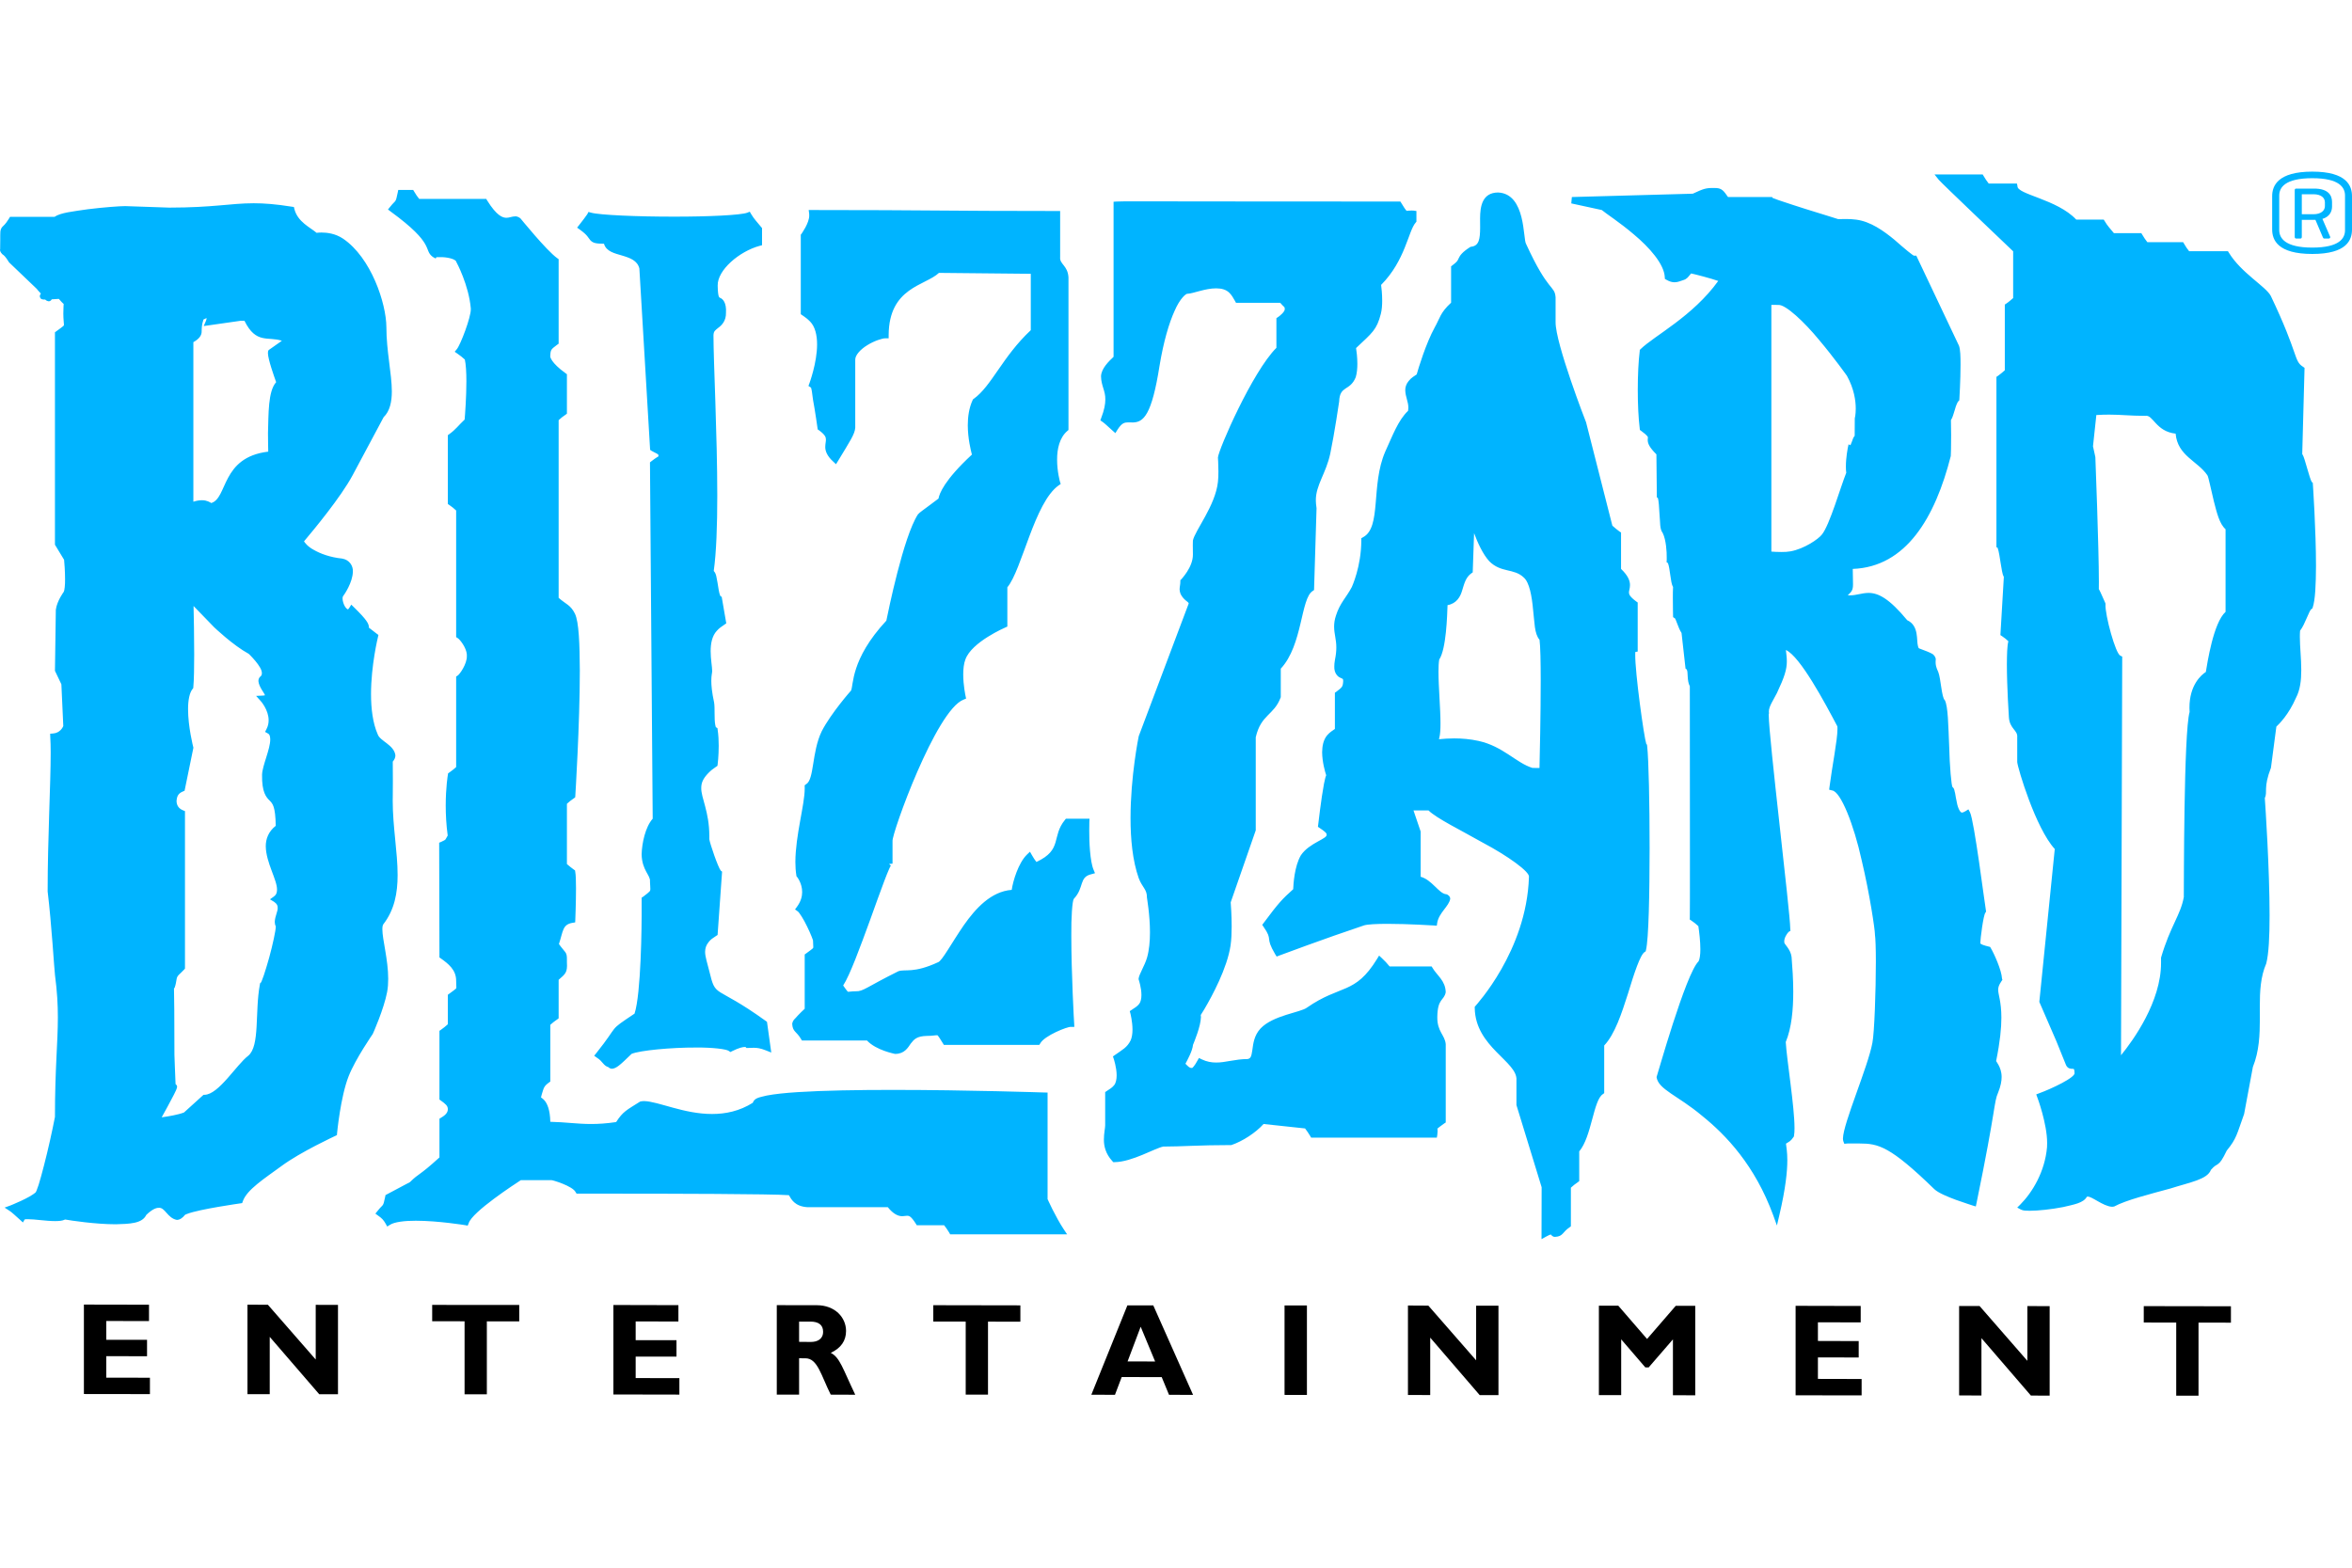 <svg xmlns="http://www.w3.org/2000/svg" xmlns:xlink="http://www.w3.org/1999/xlink" width="1200" zoomAndPan="magnify" viewBox="0 0 900 600" height="800" preserveAspectRatio="xMidYMid meet" version="1.0"><defs><clipPath id="cdc711a91a"><path d="M 32 499 L 854 499 L 854 534.301 L 32 534.301 Z M 32 499 " clip-rule="nonzero"/></clipPath><clipPath id="a40091c41a"><path d="M 0 65.551 L 900 65.551 L 900 475 L 0 475 Z M 0 65.551 " clip-rule="nonzero"/></clipPath></defs><g clip-path="url(#cdc711a91a)"><path fill="#000000" d="M 57.371 533.566 L 32.105 533.531 L 32.105 499.301 L 57.016 499.348 L 57.016 505.617 L 40.664 505.582 L 40.664 512.773 L 56.266 512.773 L 56.266 519.078 L 40.664 519.039 L 40.664 527.277 L 57.371 527.297 Z M 129.332 533.625 L 122.164 533.625 L 103.215 511.66 L 103.215 533.586 L 94.695 533.586 L 94.695 499.348 L 102.508 499.363 L 120.809 520.332 L 120.809 499.402 L 129.332 499.422 Z M 198.688 505.734 L 186.293 505.715 L 186.293 533.645 L 177.77 533.645 L 177.77 505.695 L 165.375 505.676 L 165.375 499.426 L 198.688 499.441 Z M 259.969 533.75 L 234.715 533.703 L 234.715 499.461 L 259.594 499.52 L 259.594 505.773 L 243.242 505.754 L 243.242 512.938 L 258.855 512.938 L 258.855 519.227 L 243.242 519.207 L 243.242 527.43 L 259.969 527.449 Z M 312.523 499.539 C 319.574 499.539 323.746 504.281 323.746 509.395 C 323.746 513.168 321.793 515.961 317.883 517.777 C 321.398 519.523 322.445 523.754 327.262 533.805 L 317.883 533.77 C 314.203 526.449 312.859 519.863 308.219 519.863 L 305.777 519.844 L 305.777 533.77 L 297.238 533.75 L 297.238 499.52 Z M 305.777 513.562 L 310.285 513.602 C 312.648 513.602 314.965 512.602 314.965 509.691 C 314.965 507.137 313.293 505.812 310.094 505.812 L 305.777 505.812 Z M 390.445 505.848 L 378.062 505.832 L 378.062 533.77 L 369.531 533.77 L 369.531 505.812 L 357.129 505.793 L 357.129 499.539 L 390.449 499.598 L 390.449 505.848 Z M 456.535 533.863 L 447.324 533.828 L 444.535 527.074 L 429.223 527.035 L 426.648 533.828 L 417.598 533.809 L 431.402 499.598 L 441.309 499.617 Z M 436.484 507.781 L 431.473 521.062 L 442.012 521.082 Z M 500.098 533.887 L 491.535 533.867 L 491.535 499.637 L 500.098 499.637 Z M 573.391 533.961 L 566.203 533.941 L 547.277 511.949 L 547.277 533.922 L 538.758 533.906 L 538.758 499.656 L 546.566 499.703 L 564.848 520.633 L 564.848 499.723 L 573.391 499.723 Z M 641.227 499.777 L 648.691 499.777 L 648.691 534.02 L 640.152 534 L 640.152 512.621 L 630.879 523.34 L 629.586 523.34 L 620.352 512.602 L 620.352 533.961 L 611.82 533.961 L 611.82 499.719 L 619.254 499.738 L 630.258 512.465 Z M 712.359 534.059 L 687.094 534.02 L 687.094 499.777 L 712.004 499.836 L 712.004 506.109 L 695.633 506.09 L 695.633 513.227 L 711.238 513.273 L 711.238 519.547 L 695.633 519.527 L 695.633 527.746 L 712.359 527.785 Z M 784.309 534.145 L 777.133 534.125 L 758.207 512.152 L 758.207 534.105 L 749.664 534.059 L 749.664 499.836 L 757.496 499.855 L 775.777 520.824 L 775.777 499.875 L 784.309 499.895 Z M 853.672 506.223 L 841.27 506.203 L 841.27 534.16 L 832.738 534.16 L 832.738 506.184 L 820.316 506.168 L 820.316 499.895 L 853.672 499.949 Z M 853.672 506.223 " fill-opacity="1" fill-rule="nonzero"/></g><g clip-path="url(#a40091c41a)"><path fill="#00b4ff" d="M 549.988 389.262 C 549.93 394.898 552.879 396.062 553.215 399.625 L 553.215 429.617 L 552.668 429.957 C 550.977 431.156 550.227 431.762 550.023 431.961 C 550.043 432.098 550.102 432.453 550.102 432.941 C 550.102 433.336 550.043 433.77 549.988 434.344 L 549.816 435.402 L 501.719 435.402 L 501.355 434.777 C 500.699 433.652 500.117 432.887 499.387 431.887 L 483.504 430.188 C 480.438 433.594 475.453 436.785 471.34 438.195 L 471.148 438.254 L 470.945 438.254 C 458.852 438.254 452.098 438.828 445.133 438.828 C 441.914 439.438 433.207 444.707 426.523 444.785 L 425.992 444.785 L 425.637 444.391 C 423.062 441.613 422.391 438.625 422.41 436.129 C 422.41 433.766 422.898 431.758 422.898 430.723 L 422.898 417.977 L 423.426 417.621 C 424.812 416.664 425.543 416.344 426.367 415.277 C 426.992 414.492 427.289 413.078 427.289 411.582 C 427.289 408.535 426.164 405.215 426.164 405.215 L 425.867 404.32 L 426.617 403.793 C 429.547 401.707 431.266 400.941 432.621 398.223 C 433.113 397.164 433.352 395.648 433.352 394.113 C 433.352 390.992 432.547 387.859 432.547 387.859 L 432.305 386.996 L 433.016 386.523 C 434.41 385.582 435.121 385.227 435.926 384.203 C 436.492 383.469 436.773 382.223 436.773 380.82 C 436.773 378.004 435.742 374.98 435.742 374.98 L 435.688 374.758 L 435.688 374.566 C 435.891 372.789 438.051 369.57 438.934 366.461 C 439.723 363.723 440.039 360.266 440.039 356.883 C 440.039 350.094 438.875 343.727 438.875 343.469 C 438.934 340.375 437.109 339.711 435.746 336.129 C 433.352 329.34 432.602 321.078 432.602 313.078 C 432.602 297.047 435.688 281.98 435.746 281.738 L 454.875 230.949 C 454.738 230.25 452.941 229.75 451.75 227.32 C 451.512 226.688 451.375 226.07 451.375 225.543 C 451.414 224.383 451.664 223.738 451.664 222.578 L 451.664 222.066 L 452.039 221.711 C 452 221.676 456.523 217.129 456.469 212.23 C 456.469 210.492 456.43 209.516 456.43 208.535 C 456.43 208.035 456.43 207.547 456.469 206.883 C 457.199 203.137 465.066 193.543 466.047 184.457 C 466.191 183.297 466.23 181.855 466.23 180.48 C 466.23 177.727 466.047 175.168 466.047 175.094 C 466.289 172.02 479.191 142.344 488.422 133.121 L 488.422 121.77 L 488.949 121.414 C 489.602 121.039 491.785 119.234 491.613 118.262 L 491.613 118.188 C 491.594 117.266 491.516 117.832 489.883 115.891 L 472.953 115.891 L 472.617 115.258 C 471.77 113.816 471.426 113.094 470.418 112.066 C 469.18 110.832 467.449 110.359 465.383 110.359 C 461.195 110.34 456.641 112.328 454.496 112.426 C 453.891 112.211 451.473 114.277 449.445 119.012 C 447.32 123.699 445.238 130.723 443.719 139.883 C 440.711 159.023 437.543 161.617 433.449 161.695 C 432.777 161.695 432.23 161.617 431.719 161.656 C 430.336 161.715 429.375 161.715 427.59 164.488 L 426.801 165.77 L 425.695 164.789 C 424.285 163.512 422.449 161.801 421.863 161.445 L 421.055 160.891 L 421.383 159.965 C 422.602 156.824 422.957 154.598 422.957 152.887 C 423.012 149.527 421.383 147.73 421.305 143.996 C 421.449 141.008 424.215 138.367 426.109 136.562 L 426.109 77.215 L 427.25 77.137 C 428.289 77.059 430.789 77.059 437.012 77.059 C 449.426 77.059 476.555 77.137 535.152 77.137 L 535.863 77.137 L 536.238 77.742 C 538.176 80.949 538.281 80.738 538.398 80.684 C 538.609 80.684 539.262 80.574 540.184 80.574 C 540.387 80.574 540.656 80.574 540.918 80.605 L 542 80.758 L 542 84.848 L 541.703 85.203 C 538.871 88.402 537.785 99.68 528.484 109.043 C 528.637 110.129 528.898 112.5 528.898 115.047 C 528.898 116.754 528.793 118.539 528.379 120.137 C 526.793 126.273 525.141 127.32 518.898 133.215 C 519.078 134.312 519.395 136.676 519.395 139.211 C 519.395 140.969 519.254 142.754 518.781 144.348 C 516.562 149.852 512.641 147.375 512.43 153.691 C 512.43 153.691 510.652 165.852 509.039 173.574 C 507.406 181.23 503.457 185.676 503.512 191.535 C 503.512 192.398 503.609 193.281 503.781 194.5 L 502.824 225.82 L 502.332 226.176 C 497.672 228.953 498.52 246.902 490.094 255.914 L 490.094 266.832 L 490.016 267.023 C 487.441 273.812 482.523 273.422 480.516 282.172 L 480.516 317.793 L 470.926 345.359 C 471.012 346.395 471.301 350.312 471.301 354.559 C 471.301 357.02 471.203 359.574 470.887 361.801 C 469.59 370.551 463.809 381.211 460.895 386.168 C 460.164 387.328 459.809 387.965 459.473 388.473 C 459.512 388.723 459.543 389 459.543 389.262 C 459.473 392.777 456.977 398.723 456.504 399.902 C 456.293 402.18 454.555 405.348 453.613 407.133 C 454.832 408.336 455.188 408.785 456.094 408.746 C 456.258 408.844 457.121 407.941 458.215 405.914 L 458.793 404.918 L 459.809 405.426 C 461.797 406.367 463.547 406.664 465.344 406.664 C 468.898 406.703 472.664 405.328 477.398 405.328 C 478.68 405.09 478.859 404.227 479.234 401.746 C 479.543 399.473 479.879 396.281 482.359 393.621 C 487.16 388.551 497.805 387.465 500.113 385.641 C 513.074 376.652 518.441 380.84 526.926 367.027 L 527.715 365.73 L 528.82 366.758 C 529.914 367.777 530.781 368.699 531.75 369.898 L 547.824 369.898 L 548.199 370.496 C 549.832 373.309 553.117 375.297 553.211 379.781 C 552.562 383.086 550.082 381.98 549.988 389.262 M 631.227 324.68 C 631.207 342.207 630.879 359.344 629.832 363.629 L 629.738 364.078 L 629.344 364.359 C 627.652 365.336 625.27 372.637 622.945 380.309 C 620.543 387.801 617.949 395.832 613.855 400.133 L 613.855 418.371 L 613.367 418.746 C 609.688 421.004 609.09 435.008 604.297 440.672 L 604.297 452.062 L 603.758 452.457 C 602.684 453.188 602.012 453.738 601.105 454.562 L 601.105 469.336 L 600.598 469.73 C 597.879 471.516 598.176 473.234 595.062 473.387 C 594.238 473.445 593.691 472.82 593.43 472.465 C 593.133 472.562 592.547 472.754 591.684 473.254 L 589.867 474.25 L 589.914 454.391 L 580.27 422.934 L 580.27 413.457 C 580.855 406.328 564.551 400.805 564.312 385.812 L 564.312 385.324 L 564.629 384.969 C 564.609 384.871 584.152 364.059 585.055 335.715 L 585.055 335.66 C 585.582 333.766 576.828 327.496 567.52 322.578 C 558.664 317.566 549.594 313.137 546.645 310.188 L 540.883 310.188 L 543.617 318.246 L 543.617 335.562 C 547.883 336.699 550.586 341.934 553.273 342.23 C 553.945 342.246 554.984 343.074 554.926 344.035 C 554.457 346.867 550.605 349.309 549.949 353.227 L 549.797 354.281 L 548.691 354.207 C 548.672 354.207 538.875 353.582 530.91 353.582 C 526.914 353.582 523.289 353.754 521.973 354.168 C 506.785 359.238 489.492 365.73 489.473 365.73 L 488.52 366.105 L 487.973 365.242 C 483.844 358.277 487.34 360.211 483.488 354.695 L 482.996 353.965 L 483.508 353.285 C 489.348 345.418 490.73 344.035 494.844 340.336 C 494.922 338.387 495.312 331.566 497.773 327.363 C 501.059 322.441 508.293 321.023 507.613 319.312 C 507.746 318.957 506.824 318.094 504.93 316.871 L 504.309 316.441 L 504.402 315.711 C 504.402 315.711 505.562 305.559 506.621 300 C 506.996 298.5 507.074 297.578 507.469 296.715 C 507.016 295.359 505.957 291.633 505.918 287.914 C 505.957 285.602 506.332 283.199 507.879 281.367 C 508.949 280.148 509.953 279.617 510.801 278.992 L 510.801 265.125 L 511.328 264.77 C 513.605 262.992 513.848 262.934 513.98 260.602 C 513.828 259.496 514.035 260.043 513 259.438 C 511.934 259.082 510.445 257.633 510.578 255.031 C 510.578 254.34 510.637 253.559 510.82 252.551 C 511.215 250.66 511.348 249.133 511.348 247.836 C 511.367 244.742 510.523 242.719 510.504 239.844 C 510.504 238.566 510.676 237.215 511.195 235.641 C 512.742 230.723 515.184 228.676 517.285 224.66 C 517.266 224.625 520.91 216.988 520.91 206.699 L 520.91 206 L 521.523 205.645 C 528.758 201.926 524.453 185.734 530.066 172.855 C 532.887 166.738 534.934 160.938 538.816 157.211 C 538.875 156.824 538.914 156.441 538.914 156.094 C 538.949 153.828 537.789 151.879 537.73 149.402 C 537.691 148.238 538.086 146.961 539.008 145.848 C 540.094 144.445 541.238 143.957 542.102 143.301 C 542.672 141.219 545.648 131.383 549.012 125.285 C 551.02 121.75 551.02 119.762 555.266 115.852 L 555.266 101.926 L 555.773 101.551 C 557.82 100.012 557.727 99.734 558.195 98.793 C 558.668 97.746 559.578 96.469 562.488 94.605 L 562.719 94.465 L 562.996 94.426 C 565.969 94.07 566.344 91.457 566.379 87.172 C 566.379 86.012 566.359 84.793 566.359 83.57 C 566.379 79.164 567.094 73.699 573.27 73.672 C 583.992 74.188 582.715 91.629 583.973 93.387 C 592.512 112.066 594.859 109.082 595.25 113.777 L 595.25 123.285 C 595.164 131.363 606.82 161.465 606.914 161.617 L 616.973 201.18 C 617.973 202.043 618.797 202.793 619.738 203.453 L 620.297 203.793 L 620.297 217.738 C 622.891 220.215 623.719 222.184 623.719 223.895 C 623.719 225.27 623.285 226.18 623.324 226.766 C 623.344 227.418 623.527 228.281 626.156 230.23 L 626.668 230.586 L 626.668 249.363 L 625.746 249.547 C 625.727 249.797 625.727 250.133 625.727 250.508 C 625.648 257.395 629.051 282.039 629.973 284.797 L 630.215 284.949 L 630.289 285.523 C 630.879 290.652 631.227 307.691 631.227 324.68 M 551.207 276.879 C 551.207 279.148 551.109 281.059 550.734 282.469 L 550.621 282.922 C 552.387 282.746 554.379 282.605 556.422 282.605 C 559.371 282.605 562.582 282.863 565.773 283.574 C 575.09 285.602 580.23 292.027 586.371 293.898 C 587.078 293.938 587.762 293.938 588.398 293.938 L 589.09 293.938 C 589.203 289.551 589.559 273.383 589.559 260.535 C 589.559 253.418 589.434 247.223 589.109 244.859 C 587.078 242.523 587.234 238.098 586.629 233.258 C 586.168 228.168 585.227 222.875 583.082 221.039 C 579.328 217.402 574.371 219.352 569.863 214.789 C 567.426 212.109 565.438 207.75 564.062 204.051 L 563.562 218.469 L 563.543 219.07 L 563.035 219.41 C 560.816 220.984 560.297 223.441 559.469 226.074 C 558.809 228.379 557.348 231.012 553.906 231.605 C 553.766 235.457 553.438 248.383 550.719 252.438 C 550.516 253.602 550.438 255.234 550.438 257.098 C 550.438 262.934 551.207 271.098 551.207 276.879 M 419.008 334.199 L 417.664 334.574 C 412.746 335.695 415.012 339.672 410.883 344.035 C 410.305 344.938 409.871 351.102 409.941 358.145 C 409.941 372.406 410.996 391.703 411.035 391.719 L 411.094 393.016 L 409.797 393.016 C 408.52 392.863 399.621 396.379 398.055 399.344 L 397.68 399.922 L 361.184 399.922 L 360.828 399.344 C 358.781 396.023 358.723 396.117 358.52 396.223 C 358.09 396.168 356.848 396.473 354.668 396.473 C 350.73 396.551 349.75 397.84 348.508 399.402 C 347.441 400.957 346.109 403.359 342.562 403.359 L 342.449 403.359 C 342.371 403.301 335.281 402.023 331.746 398.223 L 306.852 398.223 L 306.496 397.637 C 304.805 394.707 303.25 394.918 303.137 391.777 C 303.492 390.184 304.258 389.98 305.316 388.645 C 306.18 387.742 307.172 386.766 307.922 386.09 L 307.922 365.297 L 308.43 364.941 C 311.418 362.742 311.203 362.938 311.203 362.367 C 311.203 361.918 311.117 361.109 311.098 359.91 C 311.062 359.891 311.098 359.836 310.965 359.516 C 310.871 359.199 310.707 358.766 310.477 358.238 C 310.062 357.211 309.488 355.895 308.824 354.562 C 307.586 351.93 305.785 349.094 305.242 348.797 L 304.223 348.066 L 304.941 347.086 C 306.48 344.984 306.949 343.094 306.949 341.422 C 306.969 338.059 305.012 335.641 305.012 335.641 L 304.77 335.359 L 304.73 335.043 C 304.469 333.41 304.355 331.68 304.355 329.914 C 304.375 319.781 307.938 307.922 307.922 301.859 L 307.922 301.215 L 307.902 300.562 L 308.43 300.168 C 311.637 298.363 310.551 287.895 314.434 279.875 C 317.969 272.988 325.762 264.133 325.625 264.355 C 326.684 262.441 325.328 252.434 339.164 237.539 C 339.895 234.004 345.66 205.496 351.242 196.883 C 351.875 196.094 353.488 195.078 355.613 193.445 C 357.023 192.359 358.426 191.34 359.117 190.824 C 359.426 188.996 361.281 183.82 371.906 173.984 C 371.453 172.258 370.348 167.773 370.328 162.777 C 370.328 159.57 370.781 156.188 372.176 153.133 L 372.32 152.828 L 372.57 152.664 C 379.457 147.746 383.59 136.52 394.434 126.367 L 394.434 104.789 L 359.289 104.441 C 354.035 109.398 340.145 109.926 340.047 128.262 L 340.047 129.48 L 338.789 129.48 C 337.703 129.441 334.496 130.461 331.898 132.094 C 329.211 133.727 327.184 135.973 327.262 137.742 L 327.262 163.664 C 327.117 166.18 325.215 168.879 320.688 176.391 L 319.902 177.668 L 318.816 176.648 C 316.5 174.566 315.75 172.594 315.789 171 C 315.809 169.781 316.07 168.879 316.039 168.227 C 316.02 167.383 315.867 166.496 313.348 164.645 L 312.898 164.355 L 312.82 163.816 C 312.82 163.816 311.891 157.152 311.102 153.004 C 310.754 150.562 310.574 148.219 310.16 148.238 L 309.352 147.711 L 309.691 146.809 C 309.691 146.789 312.66 138.902 312.66 131.797 C 312.66 128.242 311.891 124.996 309.988 123.066 C 308.902 121.98 308.23 121.488 306.969 120.625 L 306.422 120.254 L 306.422 89.824 L 306.684 89.508 C 306.664 89.488 309.746 85.32 309.652 82.41 L 309.633 81.773 L 309.449 80.383 L 310.852 80.383 C 355.988 80.383 360.141 80.758 404.445 80.758 L 405.668 80.758 L 405.668 98.398 C 405.387 101.137 408.578 101.551 408.855 106.152 L 408.855 164.566 L 408.422 164.941 C 405.438 167.484 404.484 171.828 404.504 175.879 C 404.484 180.441 405.609 184.398 405.609 184.398 L 405.887 185.242 L 405.156 185.734 C 395.828 192.227 391.062 218.129 385.465 224.777 L 385.465 239.805 L 384.715 240.145 C 384.695 240.16 371.781 245.703 369.41 252.398 C 368.812 253.926 368.582 256.039 368.582 258.141 C 368.582 262.289 369.469 266.363 369.469 266.363 L 369.68 267.363 L 368.734 267.758 C 358.168 271.711 341.191 319.18 341.527 321.906 L 341.527 330.543 L 340.203 330.668 L 340.895 331.309 L 340.797 331.453 C 340.664 331.664 340.441 332.078 340.203 332.645 C 339.715 333.73 339.07 335.363 338.32 337.332 C 336.82 341.289 334.91 346.637 332.93 352.141 C 329.145 362.484 325.234 373.195 322.641 377.18 C 324.391 379.695 324.523 379.676 324.641 379.582 C 324.957 379.602 325.945 379.391 327.512 379.391 C 330.344 379.484 331.527 377.797 343.785 371.715 C 346.43 370.812 349.57 372.617 358.957 368.277 C 360.438 367.855 364.23 360.738 368.832 354.07 C 373.34 347.656 379.227 341.184 387.137 340.578 C 387.625 337.215 389.652 330.312 392.977 327.066 L 394.117 325.98 L 394.887 327.324 C 395.473 328.379 395.965 329.07 396.578 329.898 C 406.734 325.191 402.227 320.215 407.52 313.781 L 407.867 313.352 L 416.906 313.352 L 416.84 314.625 C 416.84 314.625 416.801 315.895 416.801 317.777 C 416.766 322.004 417.082 329.695 418.473 332.922 Z M 146.316 355.664 C 146.297 359.535 148.547 367.266 148.547 374.621 C 148.547 376.332 148.449 378.023 148.133 379.676 C 146.891 386.227 142.762 395.492 142.637 395.723 C 142.637 395.742 136.027 405.254 133.434 411.84 C 130.281 419.766 128.984 433.711 128.984 433.711 L 128.926 434.441 L 128.273 434.758 C 128.254 434.777 114.996 440.875 107.676 446.301 C 101.125 451.105 94.492 455.312 92.918 459.738 L 92.668 460.457 L 91.957 460.566 C 91.957 460.566 76.25 462.785 71.629 464.59 C 71.004 464.809 70.746 464.945 70.766 464.992 C 69.863 466.125 68.871 466.855 67.68 466.895 C 64.02 466.203 63.156 461.977 60.695 462.277 C 59.746 462.258 58.188 462.84 55.969 464.992 C 54.395 468.316 49.59 468.414 44.324 468.566 C 36.465 468.566 27.023 467.117 24.918 466.742 C 23.82 467.289 22.555 467.328 21.102 467.348 C 17.637 467.348 13.16 466.598 10.68 466.625 C 10.082 466.598 9.613 466.664 9.43 466.723 L 8.77 467.875 L 7.645 466.84 C 6.23 465.578 4.395 463.867 3.809 463.531 L 1.766 462.18 L 4.039 461.352 C 4.039 461.324 11.457 458.445 13.727 456.27 L 13.688 456.254 L 13.727 456.215 C 13.781 456.121 13.859 455.918 13.984 455.688 C 14.195 455.16 14.473 454.391 14.789 453.438 C 15.379 451.539 16.105 448.934 16.855 445.969 C 18.383 440.09 19.98 432.887 21.027 427.477 C 21.027 408.77 22.141 399.172 22.141 389.359 C 22.141 384.48 21.871 379.504 21.047 373.234 C 20.746 370.926 19.75 353.68 18.23 341.184 C 18.23 320.984 19.395 300.258 19.395 288.004 C 19.395 285.68 19.336 283.633 19.23 282 L 19.191 280.82 L 20.355 280.723 C 22.891 280.52 23.957 278.512 24.219 277.891 L 23.488 261.898 L 21.027 256.742 L 21.363 233.371 C 21.797 229.973 24.43 226.469 24.391 226.516 C 24.668 226.141 24.938 223.895 24.898 221.637 C 24.898 218.543 24.629 215.203 24.523 214.242 L 21.027 208.48 L 21.027 127.176 L 21.535 126.801 C 24.582 124.602 24.523 124.602 24.465 124.188 C 24.484 123.648 24.234 122.336 24.234 120.039 C 24.234 117.715 24.371 116.59 24.371 116.254 L 24.293 116.273 C 23.977 115.988 23.391 115.449 22.516 114.391 C 21.855 114.449 20.824 114.508 19.789 114.562 C 19.625 114.883 19.316 115.277 18.664 115.332 C 17.801 115.141 17.617 114.957 17.27 114.641 L 17.164 114.641 C 16.789 114.641 16.598 114.672 16.164 114.562 C 16.109 114.469 15.453 114.621 15.207 113.344 C 15.34 112.758 15.492 112.5 15.656 112.363 C 14.945 111.617 14.293 110.887 14.062 110.551 L 3.477 100.426 C 2.082 98.121 1.391 97.633 1.129 97.477 C 0.898 97.43 -0.262 96.113 0.055 95.355 C 0.055 94.703 0.094 93.781 0.094 92.023 C 0.129 88.977 -0.051 88.152 0.754 86.988 C 1.445 86.184 1.859 86.184 3.473 83.609 L 3.828 82.996 L 20.863 82.996 C 23.168 81.383 28.051 80.91 33.641 80.082 C 39.637 79.336 45.812 78.883 47.898 78.883 L 64.789 79.461 C 81.82 79.441 88.094 77.809 97.066 77.789 C 101.043 77.789 105.531 78.117 111.652 79.105 L 112.457 79.219 L 112.648 80.008 C 113.91 84.965 118.77 87.066 121.152 89.113 C 121.586 89.055 122.223 88.996 123.008 88.996 C 125.129 88.996 128.379 89.371 131.328 91.379 C 141.992 98.641 147.797 116.043 147.852 125.207 C 147.852 134.398 149.918 142.957 149.938 149.793 C 149.938 153.809 149.168 157.371 146.797 159.668 L 134.93 181.883 C 130.48 190.219 119.914 202.945 116.332 207.188 C 116.57 207.621 117.715 209.18 119.973 210.398 C 122.547 211.895 126.312 213.309 130.895 213.777 C 133.75 214.238 135.141 216.613 135.027 218.734 C 134.969 222.949 131.703 227.629 131.348 228.078 C 131.289 228.098 131.086 228.395 131.086 229.051 C 131.066 229.875 131.422 231.094 131.914 231.98 C 132.434 232.918 133.059 233.238 133.094 233.219 C 133.094 233.219 133.23 233.273 133.625 232.691 L 134.414 231.414 L 135.496 232.469 C 140.418 237.289 141.051 238.645 141.164 239.961 C 141.262 240.395 140.281 239.547 144.137 242.523 L 144.805 243.016 L 144.625 243.82 C 144.625 243.84 141.973 254.578 141.973 265.652 C 141.973 271.176 142.637 276.746 144.527 281.039 C 145.414 283.672 150.785 285.043 151.301 289.078 C 151.301 289.961 150.926 290.77 150.293 291.496 C 150.293 292.66 150.332 295.723 150.332 299.008 C 150.332 301.121 150.312 303.281 150.293 305.145 C 150.293 305.578 150.273 305.973 150.273 306.402 C 150.273 316.477 152.148 326.094 152.148 334.891 C 152.148 341.777 150.965 348.203 146.691 353.734 C 146.516 353.926 146.297 354.578 146.316 355.664 M 102.527 135.223 C 102.621 134.867 102.305 134.176 103.227 133.688 L 107.859 130.422 C 102.586 128.637 98 131.836 93.551 122.785 L 92.09 122.77 L 77.949 124.793 L 78.812 122.785 C 78.949 122.441 79.047 122.086 79.062 121.73 C 78.707 121.922 78.277 122.125 77.863 122.277 C 77.105 124.566 77.219 125.641 77.164 126.801 C 77.199 128.262 76.316 129.672 73.992 130.953 L 73.992 192.023 C 75.25 191.613 76.336 191.457 77.258 191.457 L 77.395 191.457 C 79.121 191.457 80.371 192.227 80.84 192.527 C 87.191 190.613 84.523 175.016 102.641 172.855 C 102.621 171.242 102.547 168.637 102.547 165.73 C 102.777 158.535 102.527 149.719 105.668 146.262 C 104.879 144.031 102.602 137.684 102.527 135.223 M 105.141 352.832 C 105.215 350.68 106.34 348.777 106.262 347.426 C 106.223 346.57 106.082 346.004 104.879 345.156 L 103.305 344.195 L 104.801 343.129 C 105.688 342.477 105.965 341.797 106.004 340.574 C 106.117 336.82 101.793 330.184 101.699 323.93 C 101.68 321.117 102.719 318.246 105.512 316.066 C 105.398 308.574 104.293 307.582 103.227 306.449 C 101.871 305.145 100.164 303.262 100.277 296.512 C 100.375 293.016 103.465 286.637 103.41 282.938 C 103.371 281.566 103.074 280.988 102.508 280.719 L 101.438 280.125 L 101.969 279.066 C 102.582 277.887 102.793 276.762 102.793 275.668 C 102.812 271.711 99.77 268.293 99.75 268.293 L 98 266.344 L 100.594 266.219 C 100.988 266.199 101.258 266.141 101.383 266.102 C 101.258 265.332 99.074 262.973 98.883 260.676 C 98.848 259.984 99.219 259.137 99.73 258.859 C 100.086 258.492 100.199 258.195 100.199 257.707 C 100.43 255.191 95.062 250.129 95.188 250.254 C 89.066 246.902 82.043 240.16 81.957 240.082 L 74.066 231.938 C 74.164 236.086 74.309 243.617 74.309 250.504 C 74.309 255.516 74.23 260.184 73.973 263.02 L 73.934 263.395 L 73.691 263.68 C 72.512 265.102 71.945 268.09 71.965 271.43 C 71.945 278.098 73.934 285.887 73.934 285.887 L 74.008 286.164 L 70.629 302.645 L 70.012 302.906 C 68.418 303.578 67.773 304.48 67.594 306.188 L 67.555 306.582 C 67.594 308.234 68.359 309.438 70.012 310.125 L 70.781 310.434 L 70.781 370.703 L 70.465 371.078 C 68.793 372.895 67.773 373.285 67.57 374.773 C 67.379 375.934 67.246 376.684 67.082 377.23 C 66.871 377.551 67.062 377.926 66.574 378.297 C 66.648 381.391 66.746 388.508 66.746 403.75 C 66.766 403.75 67.004 411.598 67.18 414.922 L 67.496 415.219 C 67.773 415.555 67.773 415.852 67.773 416.004 C 67.535 417.445 65.922 420 64.172 423.441 C 63.348 424.977 62.52 426.492 61.867 427.629 C 64.324 427.301 68.09 426.668 70.406 425.781 L 77.863 419.031 L 78.273 419.012 C 83.676 418.914 90.438 407.543 94.965 404.086 C 99.547 400.332 97.461 387.348 99.449 376.742 L 99.547 376.27 L 99.844 376.051 L 99.863 376.051 C 99.902 375.934 99.996 375.727 100.141 375.465 C 100.355 374.938 100.652 374.168 100.949 373.285 C 101.57 371.469 102.285 369.031 102.996 366.535 C 104.352 361.578 105.551 356.055 105.531 354.574 L 105.531 354.559 C 105.254 353.992 105.141 353.379 105.141 352.832 M 764.711 407.547 C 765.297 408.613 765.93 410.152 765.93 412.195 C 765.93 413.848 765.555 415.73 764.613 418.094 C 762.855 422.125 763.977 423.27 756.332 460.422 L 756.051 461.746 L 754.793 461.371 C 754.648 461.246 743.16 457.926 740.211 455.16 C 723.215 438.629 718.746 437.668 711.582 437.648 C 710.207 437.648 708.688 437.648 707 437.648 L 706.711 437.668 L 705.738 437.762 L 705.402 436.918 C 705.25 436.504 705.211 436.129 705.211 435.715 C 705.305 429.953 714.77 408.371 716.48 399.113 C 717.25 395.234 717.805 379.012 717.805 368.035 C 717.805 363.039 717.66 358.984 717.449 357.672 L 717.449 357.527 C 717.449 355.875 715.48 342.207 712.332 329.066 C 709.438 315.871 704.348 302.77 701.004 302.512 L 699.934 302.234 L 700.07 301.137 C 701.039 293.523 703.125 283.121 703.105 279.086 C 703.145 278.336 703.066 277.961 703.031 277.926 C 698.324 268.992 688.84 251.215 683.375 248.773 C 683.566 250.406 683.738 251.742 683.738 253.137 C 683.738 256.211 682.832 259.141 679.941 265.258 C 678.664 267.812 676.801 270.434 676.859 272.355 L 676.875 272.633 L 676.934 272.969 L 676.816 273.23 L 676.816 273.68 C 676.801 282.074 685.023 349.094 685.043 355.367 L 685.043 355.5 L 685.121 356.25 L 684.449 356.645 L 684.238 356.883 C 684.055 357.094 683.805 357.391 683.602 357.766 C 683.133 358.477 682.738 359.418 682.738 360.32 L 682.777 360.602 C 682.582 361.32 685.16 363.117 685.551 366.258 C 685.871 370.195 686.195 374.816 686.195 379.539 C 686.195 386.387 685.574 393.391 683.324 398.816 C 683.738 405.855 686.676 423.441 686.676 431.758 C 686.676 432.883 686.641 433.875 686.477 434.699 L 686.438 434.969 L 686.266 435.211 C 685.16 436.84 684.652 436.898 683.41 437.707 C 683.566 439.023 683.922 440.973 683.922 444.074 C 683.922 448.328 683.285 454.734 680.895 464.992 L 679.941 469.035 L 678.531 465.125 C 671.508 446.004 660.527 434.461 651.273 427.023 C 642.016 419.254 634.531 416.969 633.887 412.234 C 634.039 412.051 645.059 372.598 649.957 367.938 C 650.371 367.266 650.668 365.395 650.648 363.289 C 650.648 360.285 650.219 356.742 649.883 354.465 C 648.941 353.617 648.266 353.023 647.145 352.293 L 646.578 351.906 L 646.617 351.199 C 646.656 350.527 646.656 340.297 646.656 327.16 C 646.656 302.195 646.617 266.383 646.617 262.645 C 645.434 260.473 646.047 257.191 645.434 256.25 L 645.473 256.23 L 644.98 255.914 L 643.445 242.246 C 642.109 240.297 641.281 236.617 640.773 236.562 L 640.219 236.207 L 640.199 235.602 C 640.199 235.562 640.121 232.191 640.121 228.828 C 640.121 227.34 640.121 225.844 640.199 224.641 C 639.516 223.461 639.496 222.07 639.18 220.367 C 638.938 218.449 638.586 216.363 638.277 215.633 L 638.297 215.559 L 637.719 215.164 L 637.777 214.449 C 637.777 214.449 637.777 214.078 637.777 213.375 C 637.816 211.301 637.547 206.645 636.266 204.031 C 635.008 202.379 635.355 200.074 635.027 197.012 C 634.922 194.312 634.652 191.285 634.395 190.613 L 634 190.355 L 633.828 173.891 C 631.184 171.262 630.504 169.762 630.504 168.391 C 630.504 167.852 630.598 167.508 630.578 167.383 C 630.598 167.363 630.656 166.832 627.938 164.863 L 627.504 164.547 L 627.449 164.039 C 626.957 160.168 626.699 154.695 626.699 149.211 C 626.699 143.695 626.957 138.211 627.449 134.34 L 627.465 133.93 L 627.762 133.633 C 633.039 128.473 647.719 121.117 657.488 107.527 C 655.012 106.625 648.438 104.914 647.105 104.656 C 646.988 104.75 646.789 105.012 646.555 105.309 C 646.105 105.875 645.469 106.797 644.211 107.172 C 643.09 107.488 642.207 108.016 640.793 108.035 C 639.801 108.035 638.805 107.746 637.66 107.074 L 637.07 106.738 L 637.035 106.078 C 636.793 101.035 631.105 94.648 625.168 89.691 C 619.691 85.023 614.621 81.816 612.93 80.383 L 601.254 77.848 L 601.477 75.41 L 647.758 74.133 C 651.926 72.203 652.789 71.902 655.816 71.961 C 658.949 71.789 659.602 73.16 661.234 75.41 L 678.094 75.41 L 678.285 75.746 C 678.473 75.824 678.719 75.938 679.059 76.035 C 679.77 76.332 680.785 76.688 682.004 77.082 C 684.445 77.926 687.676 78.945 690.883 79.973 C 697.176 81.961 703.41 83.824 703.371 83.863 C 704.16 83.863 705.227 83.824 706.43 83.824 C 707.57 83.824 708.906 83.863 710.297 84.066 C 715.832 84.793 720.828 88.406 724.883 91.738 C 728.68 95.082 732.281 98.105 732.492 97.855 L 733.281 97.855 L 749.633 132.375 C 750.141 133.895 750.207 136.469 750.207 139.57 C 750.207 145.496 749.758 152.754 749.758 152.754 L 749.668 153.359 L 749.219 153.699 C 749.18 153.699 748.43 155.195 748.02 156.848 C 747.508 158.316 747.25 159.711 746.527 160.797 C 746.586 162.609 746.605 164.609 746.605 166.5 C 746.605 170.609 746.527 174.25 746.473 174.551 C 740.484 198.07 729.41 216.973 708.965 217.742 C 708.984 220.613 709.059 222.359 709.059 223.539 C 709.098 226.02 708.398 226.535 707.035 227.836 C 707.332 227.852 707.59 227.852 707.859 227.852 C 710.262 227.891 712.289 226.969 714.969 226.922 C 718.762 226.922 722.914 229.055 729.801 237.371 C 734.402 239.473 733.262 245.121 733.914 247.266 C 734.105 248.07 734.25 248.129 734.48 248.203 C 736.938 249.117 738.285 249.645 739.207 250.152 C 740.129 250.586 740.82 251.73 740.715 252.496 C 740.695 252.949 740.641 253.246 740.676 253.602 C 740.676 254.285 740.781 255.309 741.703 257.25 C 742.668 259.711 742.984 267.133 744.184 267.961 C 745.461 270.352 745.5 277.691 745.855 285.508 C 746.027 293 746.719 301.164 747.172 301.238 L 747.172 301.258 C 748 301.988 747.805 302.672 748.125 303.562 C 748.316 304.602 748.488 305.82 748.77 307.023 C 749.219 309.574 750.207 311.113 750.793 310.996 C 750.996 310.996 751.426 310.871 752.109 310.457 L 753.215 309.758 L 753.82 310.891 C 755.434 314.043 759.43 345.832 759.902 348.367 L 759.98 348.875 L 759.73 349.309 C 758.941 350.113 757.762 359.535 757.762 361.055 C 757.98 361.41 759.094 361.824 761.027 362.293 L 761.52 362.41 L 761.777 362.84 C 762.996 364.887 765.91 371.246 766.082 374.566 L 766.227 375.02 L 765.867 375.527 C 764.82 377.062 764.629 377.871 764.609 378.793 C 764.57 380.523 765.832 383.262 765.832 389.473 C 765.832 393.355 765.359 398.559 763.82 406.117 L 763.977 406.328 C 764.141 406.625 764.41 407.039 764.711 407.547 M 706.336 178.551 C 706.336 175.109 707.039 171.613 707.039 171.547 L 707.355 170.059 L 708.082 170.395 C 708.219 170.117 708.383 169.723 708.516 169.328 C 708.91 168.484 708.988 167.582 709.699 166.793 L 709.738 160.109 C 709.738 160.109 710.109 158.766 710.109 156.383 C 710.109 153.375 709.496 148.852 706.75 143.859 C 706.711 143.801 701.871 136.973 696.102 130.125 C 690.438 123.227 683.23 116.477 680.504 116.715 C 679.773 116.695 679.121 116.676 678.496 116.676 L 677.82 116.676 L 677.82 211.109 C 678.746 211.188 680.168 211.262 681.617 211.262 C 682.836 211.281 684.152 211.203 685.16 211.012 C 690.359 210.082 695.863 206.309 697.18 204.559 C 700.129 200.918 704.309 186.301 706.473 180.953 C 706.355 180.184 706.336 179.375 706.336 178.551 M 886.223 216.68 C 886.184 223.633 885.953 229.598 884.965 232.488 L 884.832 232.863 L 884.516 233.102 C 883.648 233.41 882.07 238.922 880.133 241.383 C 880.066 242.113 880.047 242.918 880.047 243.727 C 880.047 247.539 880.586 252.062 880.586 256.453 C 880.586 260.285 880.191 264.02 878.539 267.133 C 875.762 273.48 872.273 276.949 871.055 278.102 L 868.988 293.84 C 865.98 301.59 867.789 303.121 866.637 305.406 C 866.848 308.41 868.461 332.395 868.461 350.395 C 868.461 358.297 868.16 364.98 867.184 368.766 C 865 373.816 864.723 379.34 864.723 385.188 C 864.723 386.766 864.742 388.348 864.742 389.965 C 864.723 396.023 864.5 402.344 862.07 408.355 L 858.719 426.355 C 855.93 434.086 855.863 435.758 852.086 440.34 C 850.398 443.805 849.668 444.844 848.668 445.555 C 847.766 446.207 847.621 445.949 846.023 447.734 C 844.613 451.434 838.078 452.457 830.566 454.859 C 822.594 457.039 813.484 459.324 809.035 461.746 C 808.68 461.844 808.395 461.863 808.117 461.863 C 804.734 461.66 800.363 457.77 798.766 457.98 L 798.555 458.02 C 797.211 460.461 793.656 460.977 789.477 461.977 C 785.02 462.859 779.879 463.398 776.633 463.398 C 775.152 463.379 774.27 463.379 773.348 462.957 L 771.898 462.18 L 773.07 461.016 C 777.738 456.312 782.473 448.445 783.301 439.082 C 783.32 438.59 783.34 438.043 783.34 437.469 C 783.367 430.129 779.602 419.988 779.582 419.988 L 779.172 418.863 L 780.273 418.434 C 784.859 416.781 794.484 412.273 793.812 410.566 C 793.812 409.613 793.621 409.203 793.57 409.145 L 793.438 409.105 L 793.121 409.066 C 792.512 409.066 791.254 409.105 790.582 407.656 L 786.863 398.465 L 780.352 383.453 L 786.262 324.941 C 778.898 316.914 772.07 293.883 771.898 291.672 L 771.898 282.172 C 772.164 279.426 768.996 279.012 768.707 274.488 C 768.707 274.488 767.938 262.992 767.938 254.223 C 767.977 250.43 768.016 247.355 768.504 245.414 C 767.699 244.664 767.055 244.129 766.066 243.465 L 765.461 243.07 L 766.777 220.789 C 766.066 219.5 766.027 217.852 765.594 215.746 C 765.238 213.434 764.844 210.887 764.469 209.926 L 764.516 209.793 L 763.941 209.398 L 763.941 144.234 L 764.516 143.859 C 765.535 143.148 766.211 142.516 767.148 141.719 L 767.148 116.57 L 767.699 116.199 C 768.727 115.516 769.406 114.863 770.34 114.074 L 770.34 96.18 C 767.055 93.031 742.969 70.152 741.844 68.781 L 740.25 66.773 L 758.688 66.773 L 759.059 67.398 C 759.695 68.539 760.262 69.27 760.992 70.25 L 771.789 70.25 L 771.992 71.238 C 771.77 74.418 787.16 76.234 794.48 84.043 L 805 84.043 L 805.375 84.645 C 806.465 86.5 807.461 87.48 808.883 89.227 L 819.383 89.227 L 819.758 89.844 C 820.41 90.984 820.961 91.734 821.688 92.676 L 835.379 92.676 L 835.734 93.281 C 836.391 94.441 836.918 95.191 837.664 96.133 L 852.52 96.133 L 852.895 96.73 C 857.66 104.52 866.988 109.59 868.926 113.25 C 879.797 136.051 877.586 138.039 881.301 140.41 L 881.84 140.785 L 880.957 173.773 C 881.746 175.012 882.07 176.84 882.781 179.027 C 883.453 181.383 884.242 183.984 884.617 184.492 L 884.984 184.754 L 885.031 185.375 C 885.031 185.379 886.223 202.793 886.223 216.68 M 837.801 270.926 C 837.781 262.051 842.434 258.238 844.066 257.191 C 844.633 253.887 846.938 238.348 851.617 234.18 L 851.617 202.551 C 849.273 200.504 848.258 196.184 847.133 191.832 C 846.027 187.25 845.027 182.297 844.672 181.922 C 840.973 176.43 833.258 174.508 832.508 165.969 C 824.902 165.145 823.871 158.555 820.906 159.16 C 814.801 159.141 811.68 158.688 807.07 158.688 C 805.617 158.688 804.023 158.727 802.172 158.844 L 800.891 170.809 L 801.793 174.938 C 801.793 174.938 803.141 209.688 803.141 222.711 C 803.121 223.855 803.121 224.758 803.121 225.508 L 803.199 225.582 C 803.535 226.195 803.91 226.984 804.234 227.742 C 804.945 229.32 805.578 230.836 805.617 230.836 L 805.676 231.078 L 805.676 231.309 C 805.418 235.168 809.586 250.582 811.422 250.957 L 812.074 251.312 L 811.613 403.871 C 816.34 398.09 826.965 383.316 826.93 368.508 C 826.93 367.977 826.93 367.438 826.93 366.52 C 830.512 354.281 834.461 350.191 835.66 343.227 L 835.641 342.938 C 835.699 339.117 835.586 280.27 837.859 272.5 C 837.84 271.961 837.801 271.434 837.801 270.926 M 295.125 402.832 L 293.145 402.043 C 290.914 401.16 289.754 401.035 288.457 401.016 C 287.812 401.016 287.102 401.082 286.258 401.082 L 285.602 401.082 L 285.371 400.766 L 284.996 400.711 C 284.305 400.711 282.789 400.98 280.137 402.312 L 279.484 402.648 L 278.898 402.234 C 277.996 401.516 272.5 400.863 266.379 400.922 C 256.875 400.883 244.898 402.023 241.688 403.34 C 237.145 407.75 235.922 408.844 234.23 409.043 L 234.176 409.043 C 233.465 409.043 232.957 408.594 232.859 408.477 L 232.859 408.461 L 232.898 408.441 L 232.859 408.461 C 230.812 407.844 230.688 406.23 228.449 404.84 L 227.367 404.07 L 228.172 403.062 C 237.387 391.535 232.246 395.023 242.812 387.945 C 245.293 380.406 245.59 354.426 245.523 346.57 L 245.523 343.562 L 246.062 343.227 C 248.973 341.027 248.809 341.027 248.855 340.258 C 248.875 339.711 248.75 338.742 248.715 337.328 C 248.992 335.023 245.629 333.105 245.523 326.965 C 245.629 322.672 246.965 316.457 249.758 313.348 L 248.715 176.965 L 249.184 176.59 C 250.211 175.762 251 175.262 251.508 174.938 C 251.75 174.793 251.902 174.699 251.977 174.66 L 251.941 174.285 C 252.035 173.754 251.094 173.574 249.289 172.535 L 248.77 172.16 L 244.656 102.75 C 243.891 99.715 241.141 98.719 237.914 97.766 C 235.293 96.98 231.93 96.277 231.121 93.281 C 228.133 93.262 226.934 93.07 225.895 91.945 C 225.02 90.93 224.906 90.055 221.879 87.875 L 220.832 87.125 L 221.621 86.125 C 222.801 84.59 224.359 82.621 224.734 81.977 L 225.184 81.113 L 226.125 81.383 C 229.332 82.312 244.109 82.938 258.043 82.918 C 270.828 82.938 283.5 82.352 285.961 81.402 L 286.902 81.027 L 287.441 81.957 C 288.621 83.945 289.66 84.887 291.312 86.953 L 291.594 87.289 L 291.594 93.859 L 290.688 94.09 C 282.898 96.203 274.453 103.379 274.625 109.34 C 274.73 114.078 275.238 113.738 275.578 114.02 C 276.52 114.336 278.055 115.785 277.797 119.707 C 277.875 122.789 276.18 124.48 274.941 125.391 C 273.645 126.449 273.078 126.707 273.012 128.34 C 273.012 138.605 274.469 166.277 274.469 189.73 C 274.469 201.082 274.113 211.465 273.117 218.523 C 274.191 219.648 274.152 221.242 274.547 222.914 C 274.863 224.922 275.18 227.156 275.578 227.945 L 275.672 228.148 L 276.164 228.434 L 277.91 238.57 L 277.266 239.02 C 275.988 239.902 275.277 240.336 274.297 241.422 C 272.48 243.371 271.934 246.281 271.934 249.211 C 271.934 252.254 272.5 255.086 272.52 256.883 C 272.48 257.785 272.184 258.457 272.184 260.582 C 272.184 262.309 272.402 264.941 273.25 268.84 C 273.625 270.906 273.23 275.191 273.703 277.457 C 273.816 278.207 273.961 278.398 274.02 278.379 L 274.527 278.656 L 274.605 279.246 C 274.922 281.328 275.016 283.469 275.016 285.418 C 275.016 289.355 274.625 292.527 274.605 292.566 L 274.527 293.113 L 274.059 293.43 C 272.801 294.273 272.145 294.766 271.07 295.852 C 268.926 298.07 268.352 299.684 268.332 301.555 C 268.254 305.352 271.406 310.621 271.426 319.93 L 271.426 321.207 C 271.695 323.012 274.809 332.059 275.809 333.223 L 276.305 333.594 L 274.586 357.848 L 274.059 358.184 C 272.703 359.105 272.012 359.461 271.168 360.547 C 270.137 361.805 269.852 362.938 269.812 364.281 C 269.812 366.262 270.695 368.68 271.387 371.582 C 274.02 382.453 273.117 376.395 293.082 390.789 L 293.492 391.09 Z M 408.328 472.406 L 363.574 472.406 L 363.23 471.773 C 362.574 470.668 362.008 469.926 361.277 468.941 L 350.809 468.941 L 350.449 468.355 C 348.566 465.375 347.84 465.34 347.184 465.301 C 346.773 465.281 346.148 465.445 345.301 465.48 C 343.707 465.48 341.871 464.695 339.73 462.035 L 309.055 462.035 C 304.039 461.746 302.762 458.91 301.879 457.434 C 295.516 456.926 255.637 456.848 234.551 456.848 L 220.637 456.848 L 220.262 456.27 C 219.137 453.91 211.172 451.535 210.934 451.672 L 199.309 451.672 C 196.984 453.188 180.711 463.781 179.355 468.133 L 178.961 469.086 L 177.98 468.902 C 177.961 468.902 167.711 467.211 159.113 467.211 C 154.816 467.191 150.887 467.699 149.273 468.75 L 148.168 469.43 L 147.555 468.316 C 146.812 467.031 146.219 466.309 144.727 465.281 L 143.641 464.496 L 144.449 463.496 C 146.727 460.566 146.516 462.258 147.398 458 L 147.512 457.398 L 156.879 452.422 C 160.539 448.801 160.031 450.379 168.16 442.98 L 168.16 428.172 L 168.707 427.816 C 169.531 427.324 171.426 426.223 171.367 424.531 C 171.387 423.199 170.438 422.488 168.688 421.211 L 168.156 420.836 L 168.156 394.52 L 168.707 394.145 C 169.734 393.453 170.434 392.816 171.367 392.012 L 171.367 380.727 L 171.875 380.352 C 174.863 378.172 174.621 378.363 174.621 377.777 C 174.621 377.348 174.547 376.52 174.547 375.34 C 174.566 371.18 171.5 368.809 168.688 366.82 L 168.156 366.445 L 168.051 322.523 L 168.82 322.207 C 170.973 321.18 170.223 321.562 171.316 319.785 C 170.75 315.637 170.559 311.73 170.559 308.336 C 170.559 301.336 171.367 296.555 171.387 296.516 L 171.461 295.988 L 171.895 295.688 C 172.914 295.004 173.625 294.371 174.547 293.586 L 174.547 258.934 L 175.102 258.578 C 175.824 258.203 178.762 254.109 178.637 251.039 L 178.637 250.492 C 178.445 247.859 176.004 244.727 175.102 244.199 L 174.547 243.844 L 174.547 195.379 C 173.641 194.555 172.969 193.957 171.895 193.25 L 171.367 192.902 L 171.367 166.559 L 171.875 166.184 C 174.352 164.434 175.43 162.785 177.793 160.586 C 177.957 158.75 178.465 151.969 178.465 145.891 C 178.465 142.566 178.281 139.414 177.871 137.602 C 176.891 136.738 176.215 136.152 175.102 135.402 L 173.996 134.633 L 174.824 133.617 C 176.215 131.945 180.25 121.359 180.156 118.316 L 180.156 118.07 C 179.406 109.176 174.727 100.426 174.621 100.273 C 174.488 99.094 170.77 98.305 168.254 98.418 C 167.742 98.418 167.312 98.438 166.977 98.438 L 166.715 98.949 L 165.59 98.32 C 161.855 95.508 166.832 93.617 149.5 80.969 L 148.461 80.18 L 149.27 79.18 C 151.543 76.289 151.312 77.941 152.199 73.668 L 152.391 72.688 L 158.098 72.688 L 158.473 73.301 C 159.129 74.438 159.652 75.184 160.402 76.125 L 186.055 76.125 L 186.414 76.723 C 190.07 82.617 192.34 83.352 193.789 83.352 C 194.855 83.367 195.797 82.84 197.219 82.801 C 197.711 82.801 198.277 82.938 199.102 83.531 C 199.141 83.531 209.105 95.902 213.254 98.832 L 213.766 99.188 L 213.766 131.543 L 213.234 131.918 C 210.93 133.688 210.672 133.727 210.574 136.086 L 210.574 136.277 L 210.535 136.367 C 210.535 136.578 210.816 138.805 216.434 142.867 L 216.934 143.223 L 216.934 158.332 L 216.398 158.727 C 215.359 159.418 214.668 159.98 213.766 160.809 L 213.766 228.809 C 216.637 231.344 218.289 231.469 220 234.871 C 221.52 238.039 221.816 246.355 221.871 256.703 C 221.871 277.215 220.145 304.562 220.145 304.562 L 220.094 305.176 L 219.605 305.52 C 218.531 306.23 217.855 306.809 216.934 307.633 L 216.934 330.703 C 217.895 331.512 218.719 332.223 219.625 332.848 L 220.035 333.125 L 220.113 333.633 C 220.355 334.91 220.395 337.234 220.41 339.961 C 220.41 345.359 220.141 352.027 220.141 352.047 L 220.094 353.027 L 219.113 353.188 C 215.195 353.812 215.512 356.387 213.879 361.305 C 216.301 364.754 216.992 364.188 216.934 367.363 L 216.934 368.395 C 217.184 372.262 216.281 372.793 213.766 375 L 213.766 389.754 L 213.234 390.148 C 212.148 390.879 211.457 391.445 210.574 392.23 L 210.574 413.949 L 210.047 414.32 C 208 415.82 208.078 416.445 207.309 418.844 C 207.137 419.391 207.078 419.746 207.078 419.91 C 206.184 420.102 210.402 420.141 210.574 429.344 C 216.434 429.469 220.785 430.188 226.215 430.188 C 228.973 430.188 232.047 429.996 235.766 429.449 C 238.414 425.355 239.73 424.906 244.949 421.602 C 245.418 421.496 245.93 421.418 246.43 421.418 C 251.875 421.516 261.676 426.375 272.492 426.355 C 277.652 426.355 282.965 425.27 288.055 422.07 C 288.75 420.082 290.758 419.988 293.391 419.297 C 296.34 418.73 300.414 418.297 305.371 417.98 C 315.207 417.348 328.379 417.137 341.754 417.137 C 370.23 417.137 399.656 418.133 399.684 418.133 L 400.859 418.152 L 400.859 459.027 L 400.898 459.012 C 401.004 459.203 401.137 459.52 401.289 459.875 C 401.625 460.645 402.145 461.66 402.73 462.863 C 403.914 465.203 405.488 468.133 407.035 470.477 Z M 900 87.816 C 900 91.812 898.051 97.199 884.812 97.199 C 871.535 97.199 869.449 91.812 869.449 87.816 L 869.449 75.07 C 869.449 71.172 871.535 65.688 884.812 65.688 C 898.051 65.688 900 71.172 900 75.07 Z M 897.328 74.832 C 897.328 71.809 895.254 68.203 884.812 68.203 C 874.32 68.203 872.156 71.805 872.156 74.832 L 872.156 88.059 C 872.156 91.082 874.316 94.762 884.812 94.762 C 895.254 94.762 897.328 91.16 897.328 88.113 Z M 880.793 84.156 L 880.793 90.648 C 880.793 91.004 880.66 91.301 880.266 91.301 L 878.672 91.301 C 878.219 91.301 878.086 91.004 878.086 90.648 L 878.086 72.824 C 878.086 72.391 878.219 72.18 878.672 72.18 L 885.504 72.18 C 891.008 72.18 892.363 74.832 892.363 77.309 L 892.363 79.047 C 892.363 80.891 891.48 82.938 888.684 83.781 L 891.66 90.648 C 891.758 91.004 891.48 91.301 891.066 91.301 L 889.395 91.301 C 889.039 91.301 888.906 91.004 888.77 90.648 L 886.012 84.156 Z M 880.793 74.34 L 880.793 81.996 L 885.203 81.996 C 888.316 81.996 889.633 80.48 889.633 78.883 L 889.633 77.453 C 889.633 75.859 888.395 74.34 885.203 74.34 Z M 880.793 74.34 " fill-opacity="1" fill-rule="nonzero"/></g></svg>
